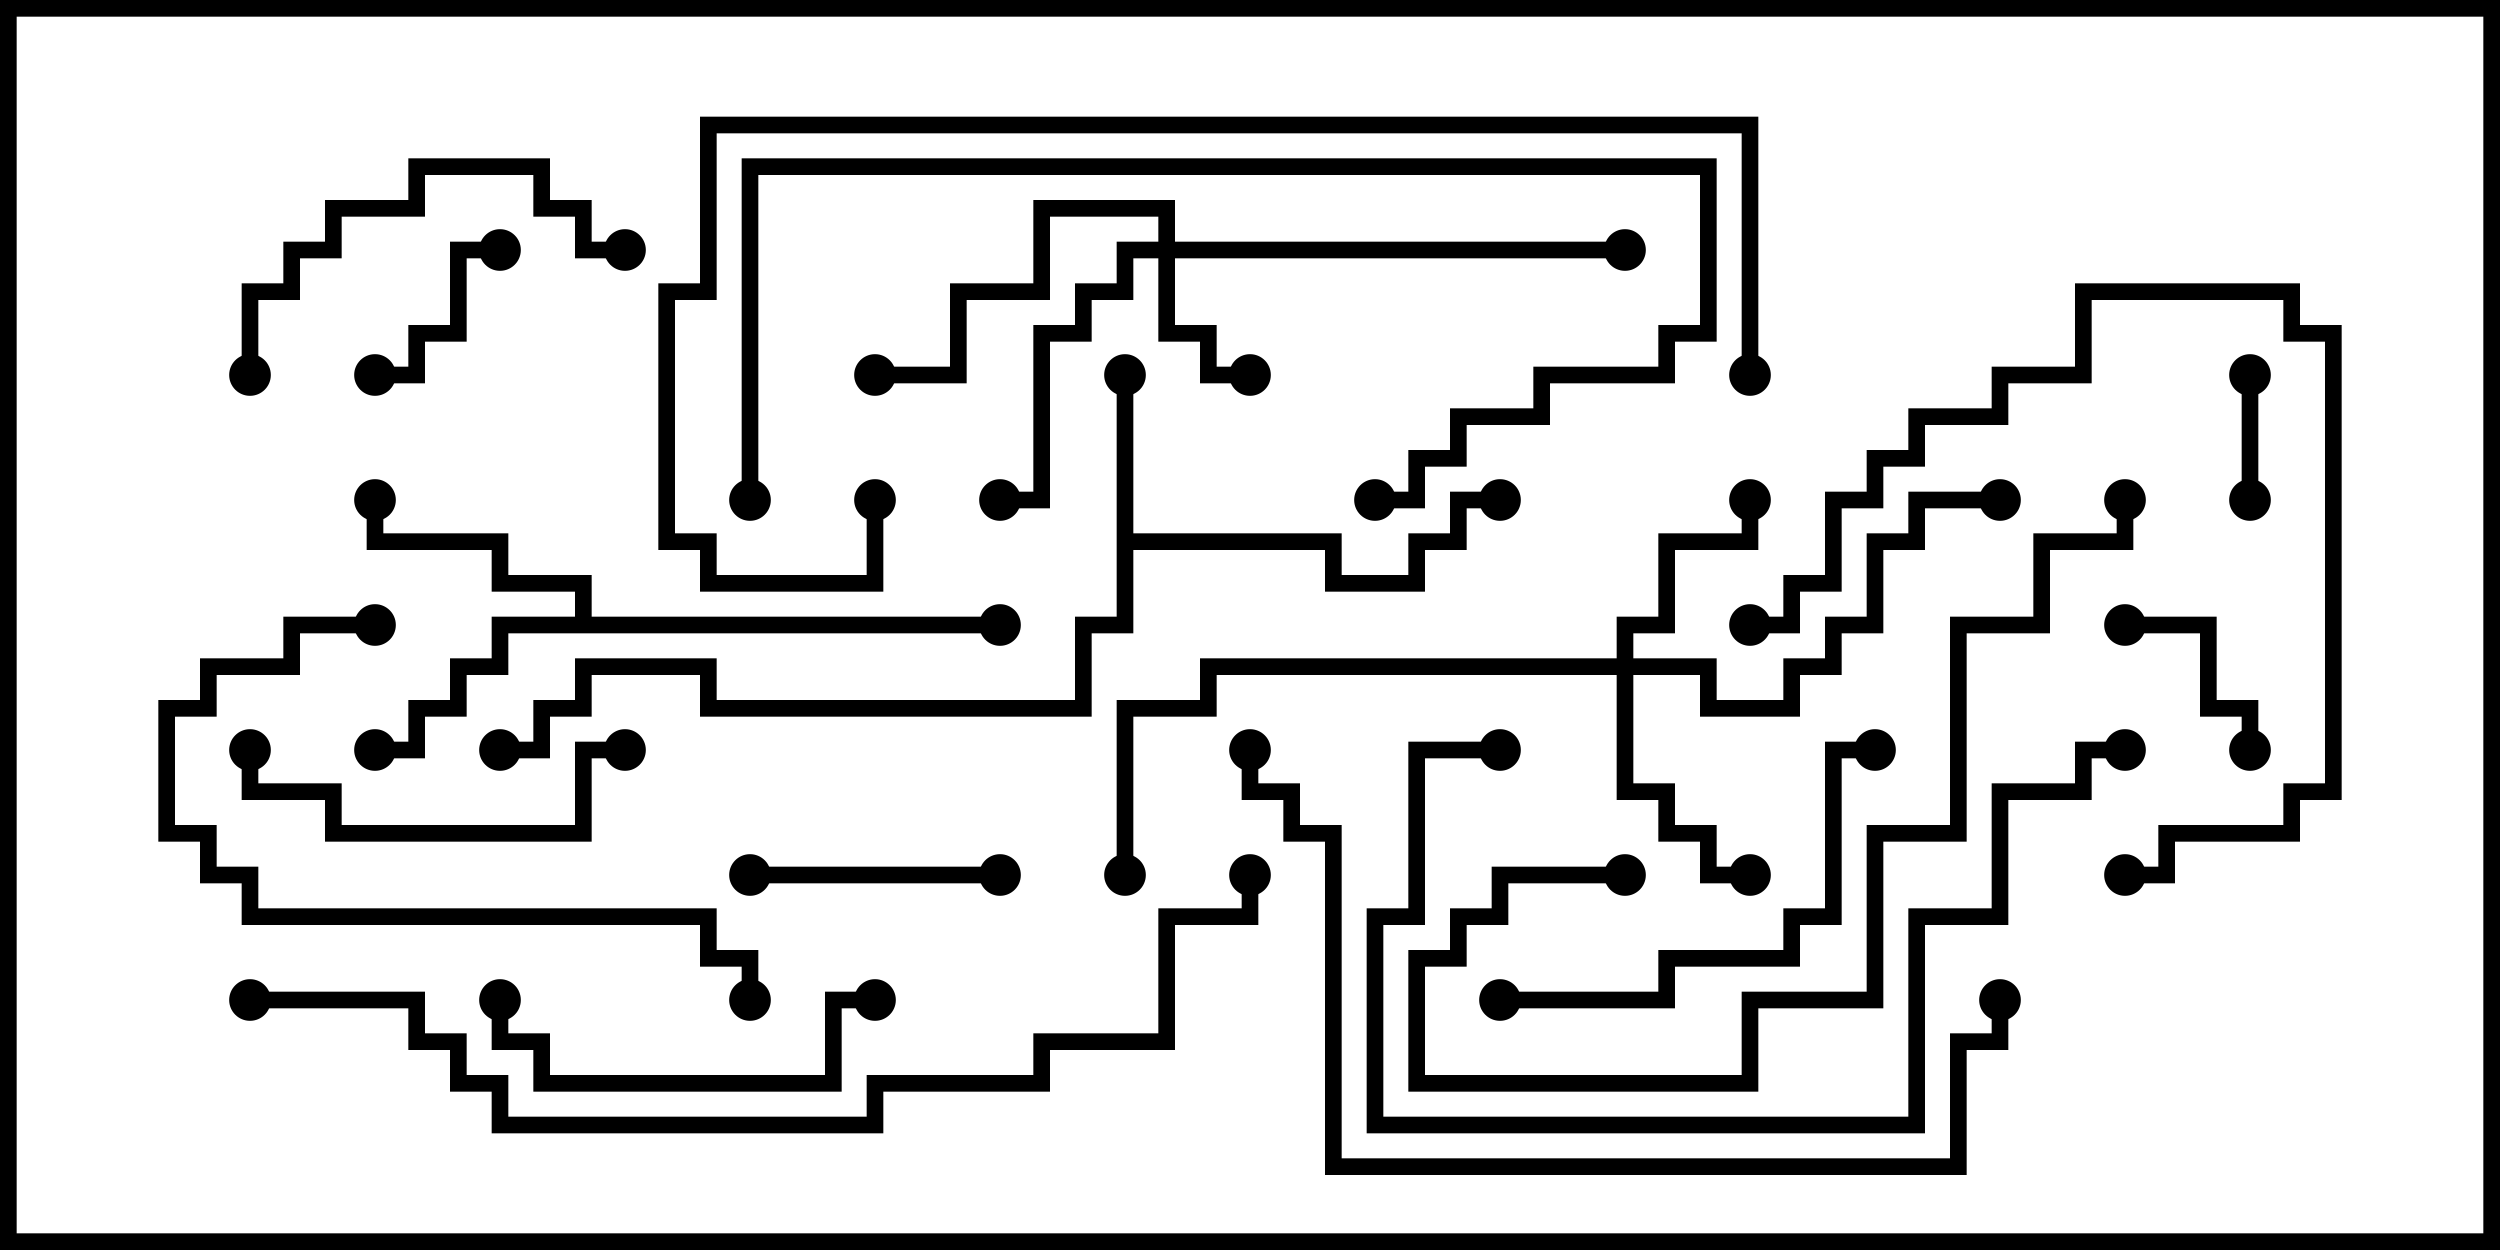 <svg version="1.1" width="30" height="15" xmlns="http://www.w3.org/2000/svg"><path d="M13.4,4.5L13.6,4.5L13.6,6.4L16.1,6.4L16.1,6.9L16.9,6.9L16.9,6.4L17.4,6.4L17.4,5.9L18,5.9L18,6.1L17.6,6.1L17.6,6.6L17.1,6.6L17.1,7.1L15.9,7.1L15.9,6.6L13.6,6.6L13.6,7.6L13.1,7.6L13.1,8.6L8.4,8.6L8.4,8.1L7.1,8.1L7.1,8.6L6.6,8.6L6.6,9.1L6,9.1L6,8.9L6.4,8.9L6.4,8.4L6.9,8.4L6.9,7.9L8.6,7.9L8.6,8.4L12.9,8.4L12.9,7.4L13.4,7.4z" stroke="none"/><path d="M6.9,7.4L6.9,7.1L5.9,7.1L5.9,6.6L4.4,6.6L4.4,6L4.6,6L4.6,6.4L6.1,6.4L6.1,6.9L7.1,6.9L7.1,7.4L12,7.4L12,7.6L6.1,7.6L6.1,8.1L5.6,8.1L5.6,8.6L5.1,8.6L5.1,9.1L4.5,9.1L4.5,8.9L4.9,8.9L4.9,8.4L5.4,8.4L5.4,7.9L5.9,7.9L5.9,7.4z" stroke="none"/><path d="M13.9,2.9L13.9,2.6L12.6,2.6L12.6,3.6L11.6,3.6L11.6,4.6L10.5,4.6L10.5,4.4L11.4,4.4L11.4,3.4L12.4,3.4L12.4,2.4L14.1,2.4L14.1,2.9L19.5,2.9L19.5,3.1L14.1,3.1L14.1,3.9L14.6,3.9L14.6,4.4L15,4.4L15,4.6L14.4,4.6L14.4,4.1L13.9,4.1L13.9,3.1L13.6,3.1L13.6,3.6L13.1,3.6L13.1,4.1L12.6,4.1L12.6,6.1L12,6.1L12,5.9L12.4,5.9L12.4,3.9L12.9,3.9L12.9,3.4L13.4,3.4L13.4,2.9z" stroke="none"/><path d="M19.4,7.9L19.4,7.4L19.9,7.4L19.9,6.4L20.9,6.4L20.9,6L21.1,6L21.1,6.6L20.1,6.6L20.1,7.6L19.6,7.6L19.6,7.9L20.6,7.9L20.6,8.4L21.4,8.4L21.4,7.9L21.9,7.9L21.9,7.4L22.4,7.4L22.4,6.4L22.9,6.4L22.9,5.9L24,5.9L24,6.1L23.1,6.1L23.1,6.6L22.6,6.6L22.6,7.6L22.1,7.6L22.1,8.1L21.6,8.1L21.6,8.6L20.4,8.6L20.4,8.1L19.6,8.1L19.6,9.4L20.1,9.4L20.1,9.9L20.6,9.9L20.6,10.4L21,10.4L21,10.6L20.4,10.6L20.4,10.1L19.9,10.1L19.9,9.6L19.4,9.6L19.4,8.1L14.6,8.1L14.6,8.6L13.6,8.6L13.6,10.5L13.4,10.5L13.4,8.4L14.4,8.4L14.4,7.9z" stroke="none"/><path d="M26.9,4.5L27.1,4.5L27.1,6L26.9,6z" stroke="none"/><path d="M25.5,7.6L25.5,7.4L26.6,7.4L26.6,8.4L27.1,8.4L27.1,9L26.9,9L26.9,8.6L26.4,8.6L26.4,7.6z" stroke="none"/><path d="M6,2.9L6,3.1L5.6,3.1L5.6,4.1L5.1,4.1L5.1,4.6L4.5,4.6L4.5,4.4L4.9,4.4L4.9,3.9L5.4,3.9L5.4,2.9z" stroke="none"/><path d="M9,10.6L9,10.4L12,10.4L12,10.6z" stroke="none"/><path d="M7.5,8.9L7.5,9.1L7.1,9.1L7.1,10.1L3.9,10.1L3.9,9.6L2.9,9.6L2.9,9L3.1,9L3.1,9.4L4.1,9.4L4.1,9.9L6.9,9.9L6.9,8.9z" stroke="none"/><path d="M10.5,11.9L10.5,12.1L10.1,12.1L10.1,13.1L6.4,13.1L6.4,12.6L5.9,12.6L5.9,12L6.1,12L6.1,12.4L6.6,12.4L6.6,12.9L9.9,12.9L9.9,11.9z" stroke="none"/><path d="M7.5,2.9L7.5,3.1L6.9,3.1L6.9,2.6L6.4,2.6L6.4,2.1L5.1,2.1L5.1,2.6L4.1,2.6L4.1,3.1L3.6,3.1L3.6,3.6L3.1,3.6L3.1,4.5L2.9,4.5L2.9,3.4L3.4,3.4L3.4,2.9L3.9,2.9L3.9,2.4L4.9,2.4L4.9,1.9L6.6,1.9L6.6,2.4L7.1,2.4L7.1,2.9z" stroke="none"/><path d="M21,7.6L21,7.4L21.4,7.4L21.4,6.9L21.9,6.9L21.9,5.9L22.4,5.9L22.4,5.4L22.9,5.4L22.9,4.9L23.9,4.9L23.9,4.4L24.9,4.4L24.9,3.4L27.6,3.4L27.6,3.9L28.1,3.9L28.1,9.6L27.6,9.6L27.6,10.1L26.1,10.1L26.1,10.6L25.5,10.6L25.5,10.4L25.9,10.4L25.9,9.9L27.4,9.9L27.4,9.4L27.9,9.4L27.9,4.1L27.4,4.1L27.4,3.6L25.1,3.6L25.1,4.6L24.1,4.6L24.1,5.1L23.1,5.1L23.1,5.6L22.6,5.6L22.6,6.1L22.1,6.1L22.1,7.1L21.6,7.1L21.6,7.6z" stroke="none"/><path d="M18,12.1L18,11.9L19.9,11.9L19.9,11.4L21.4,11.4L21.4,10.9L21.9,10.9L21.9,8.9L22.5,8.9L22.5,9.1L22.1,9.1L22.1,11.1L21.6,11.1L21.6,11.6L20.1,11.6L20.1,12.1z" stroke="none"/><path d="M9.1,12L8.9,12L8.9,11.6L8.4,11.6L8.4,11.1L2.9,11.1L2.9,10.6L2.4,10.6L2.4,10.1L1.9,10.1L1.9,8.4L2.4,8.4L2.4,7.9L3.4,7.9L3.4,7.4L4.5,7.4L4.5,7.6L3.6,7.6L3.6,8.1L2.6,8.1L2.6,8.6L2.1,8.6L2.1,9.9L2.6,9.9L2.6,10.4L3.1,10.4L3.1,10.9L8.6,10.9L8.6,11.4L9.1,11.4z" stroke="none"/><path d="M19.5,10.4L19.5,10.6L18.1,10.6L18.1,11.1L17.6,11.1L17.6,11.6L17.1,11.6L17.1,12.9L20.9,12.9L20.9,11.9L22.4,11.9L22.4,9.9L23.4,9.9L23.4,7.4L24.4,7.4L24.4,6.4L25.4,6.4L25.4,6L25.6,6L25.6,6.6L24.6,6.6L24.6,7.6L23.6,7.6L23.6,10.1L22.6,10.1L22.6,12.1L21.1,12.1L21.1,13.1L16.9,13.1L16.9,11.4L17.4,11.4L17.4,10.9L17.9,10.9L17.9,10.4z" stroke="none"/><path d="M9.1,6L8.9,6L8.9,1.9L20.6,1.9L20.6,4.1L20.1,4.1L20.1,4.6L18.6,4.6L18.6,5.1L17.6,5.1L17.6,5.6L17.1,5.6L17.1,6.1L16.5,6.1L16.5,5.9L16.9,5.9L16.9,5.4L17.4,5.4L17.4,4.9L18.4,4.9L18.4,4.4L19.9,4.4L19.9,3.9L20.4,3.9L20.4,2.1L9.1,2.1z" stroke="none"/><path d="M18,8.9L18,9.1L17.1,9.1L17.1,11.1L16.6,11.1L16.6,13.4L22.9,13.4L22.9,10.9L23.9,10.9L23.9,9.4L24.9,9.4L24.9,8.9L25.5,8.9L25.5,9.1L25.1,9.1L25.1,9.6L24.1,9.6L24.1,11.1L23.1,11.1L23.1,13.6L16.4,13.6L16.4,10.9L16.9,10.9L16.9,8.9z" stroke="none"/><path d="M14.9,9L15.1,9L15.1,9.4L15.6,9.4L15.6,9.9L16.1,9.9L16.1,13.9L23.4,13.9L23.4,12.4L23.9,12.4L23.9,12L24.1,12L24.1,12.6L23.6,12.6L23.6,14.1L15.9,14.1L15.9,10.1L15.4,10.1L15.4,9.6L14.9,9.6z" stroke="none"/><path d="M10.4,6L10.6,6L10.6,7.1L8.4,7.1L8.4,6.6L7.9,6.6L7.9,3.4L8.4,3.4L8.4,1.4L21.1,1.4L21.1,4.5L20.9,4.5L20.9,1.6L8.6,1.6L8.6,3.6L8.1,3.6L8.1,6.4L8.6,6.4L8.6,6.9L10.4,6.9z" stroke="none"/><path d="M3,12.1L3,11.9L5.1,11.9L5.1,12.4L5.6,12.4L5.6,12.9L6.1,12.9L6.1,13.4L10.4,13.4L10.4,12.9L12.4,12.9L12.4,12.4L13.9,12.4L13.9,10.9L14.9,10.9L14.9,10.5L15.1,10.5L15.1,11.1L14.1,11.1L14.1,12.6L12.6,12.6L12.6,13.1L10.6,13.1L10.6,13.6L5.9,13.6L5.9,13.1L5.4,13.1L5.4,12.6L4.9,12.6L4.9,12.1z" stroke="none"/><circle cx="13.5" cy="4.5" r="0.25" stroke-width="0" fill="#000" /><circle cx="18" cy="6" r="0.25" stroke-width="0" fill="#000" /><circle cx="6" cy="9" r="0.25" stroke-width="0" fill="#000" /><circle cx="4.5" cy="9" r="0.25" stroke-width="0" fill="#000" /><circle cx="4.5" cy="6" r="0.25" stroke-width="0" fill="#000" /><circle cx="12" cy="7.5" r="0.25" stroke-width="0" fill="#000" /><circle cx="15" cy="4.5" r="0.25" stroke-width="0" fill="#000" /><circle cx="12" cy="6" r="0.25" stroke-width="0" fill="#000" /><circle cx="10.5" cy="4.5" r="0.25" stroke-width="0" fill="#000" /><circle cx="19.5" cy="3" r="0.25" stroke-width="0" fill="#000" /><circle cx="21" cy="6" r="0.25" stroke-width="0" fill="#000" /><circle cx="21" cy="10.5" r="0.25" stroke-width="0" fill="#000" /><circle cx="24" cy="6" r="0.25" stroke-width="0" fill="#000" /><circle cx="13.5" cy="10.5" r="0.25" stroke-width="0" fill="#000" /><circle cx="27" cy="4.5" r="0.25" stroke-width="0" fill="#000" /><circle cx="27" cy="6" r="0.25" stroke-width="0" fill="#000" /><circle cx="25.5" cy="7.5" r="0.25" stroke-width="0" fill="#000" /><circle cx="27" cy="9" r="0.25" stroke-width="0" fill="#000" /><circle cx="6" cy="3" r="0.25" stroke-width="0" fill="#000" /><circle cx="4.5" cy="4.5" r="0.25" stroke-width="0" fill="#000" /><circle cx="9" cy="10.5" r="0.25" stroke-width="0" fill="#000" /><circle cx="12" cy="10.5" r="0.25" stroke-width="0" fill="#000" /><circle cx="7.5" cy="9" r="0.25" stroke-width="0" fill="#000" /><circle cx="3" cy="9" r="0.25" stroke-width="0" fill="#000" /><circle cx="10.5" cy="12" r="0.25" stroke-width="0" fill="#000" /><circle cx="6" cy="12" r="0.25" stroke-width="0" fill="#000" /><circle cx="7.5" cy="3" r="0.25" stroke-width="0" fill="#000" /><circle cx="3" cy="4.5" r="0.25" stroke-width="0" fill="#000" /><circle cx="21" cy="7.5" r="0.25" stroke-width="0" fill="#000" /><circle cx="25.5" cy="10.5" r="0.25" stroke-width="0" fill="#000" /><circle cx="18" cy="12" r="0.25" stroke-width="0" fill="#000" /><circle cx="22.5" cy="9" r="0.25" stroke-width="0" fill="#000" /><circle cx="9" cy="12" r="0.25" stroke-width="0" fill="#000" /><circle cx="4.5" cy="7.5" r="0.25" stroke-width="0" fill="#000" /><circle cx="19.5" cy="10.5" r="0.25" stroke-width="0" fill="#000" /><circle cx="25.5" cy="6" r="0.25" stroke-width="0" fill="#000" /><circle cx="9" cy="6" r="0.25" stroke-width="0" fill="#000" /><circle cx="16.5" cy="6" r="0.25" stroke-width="0" fill="#000" /><circle cx="18" cy="9" r="0.25" stroke-width="0" fill="#000" /><circle cx="25.5" cy="9" r="0.25" stroke-width="0" fill="#000" /><circle cx="15" cy="9" r="0.25" stroke-width="0" fill="#000" /><circle cx="24" cy="12" r="0.25" stroke-width="0" fill="#000" /><circle cx="10.5" cy="6" r="0.25" stroke-width="0" fill="#000" /><circle cx="21" cy="4.5" r="0.25" stroke-width="0" fill="#000" /><circle cx="3" cy="12" r="0.25" stroke-width="0" fill="#000" /><circle cx="15" cy="10.5" r="0.25" stroke-width="0" fill="#000" /><rect x="0" y="0" width="30" height="15" stroke-width="0.4" stroke="#000" fill="none" /></svg>